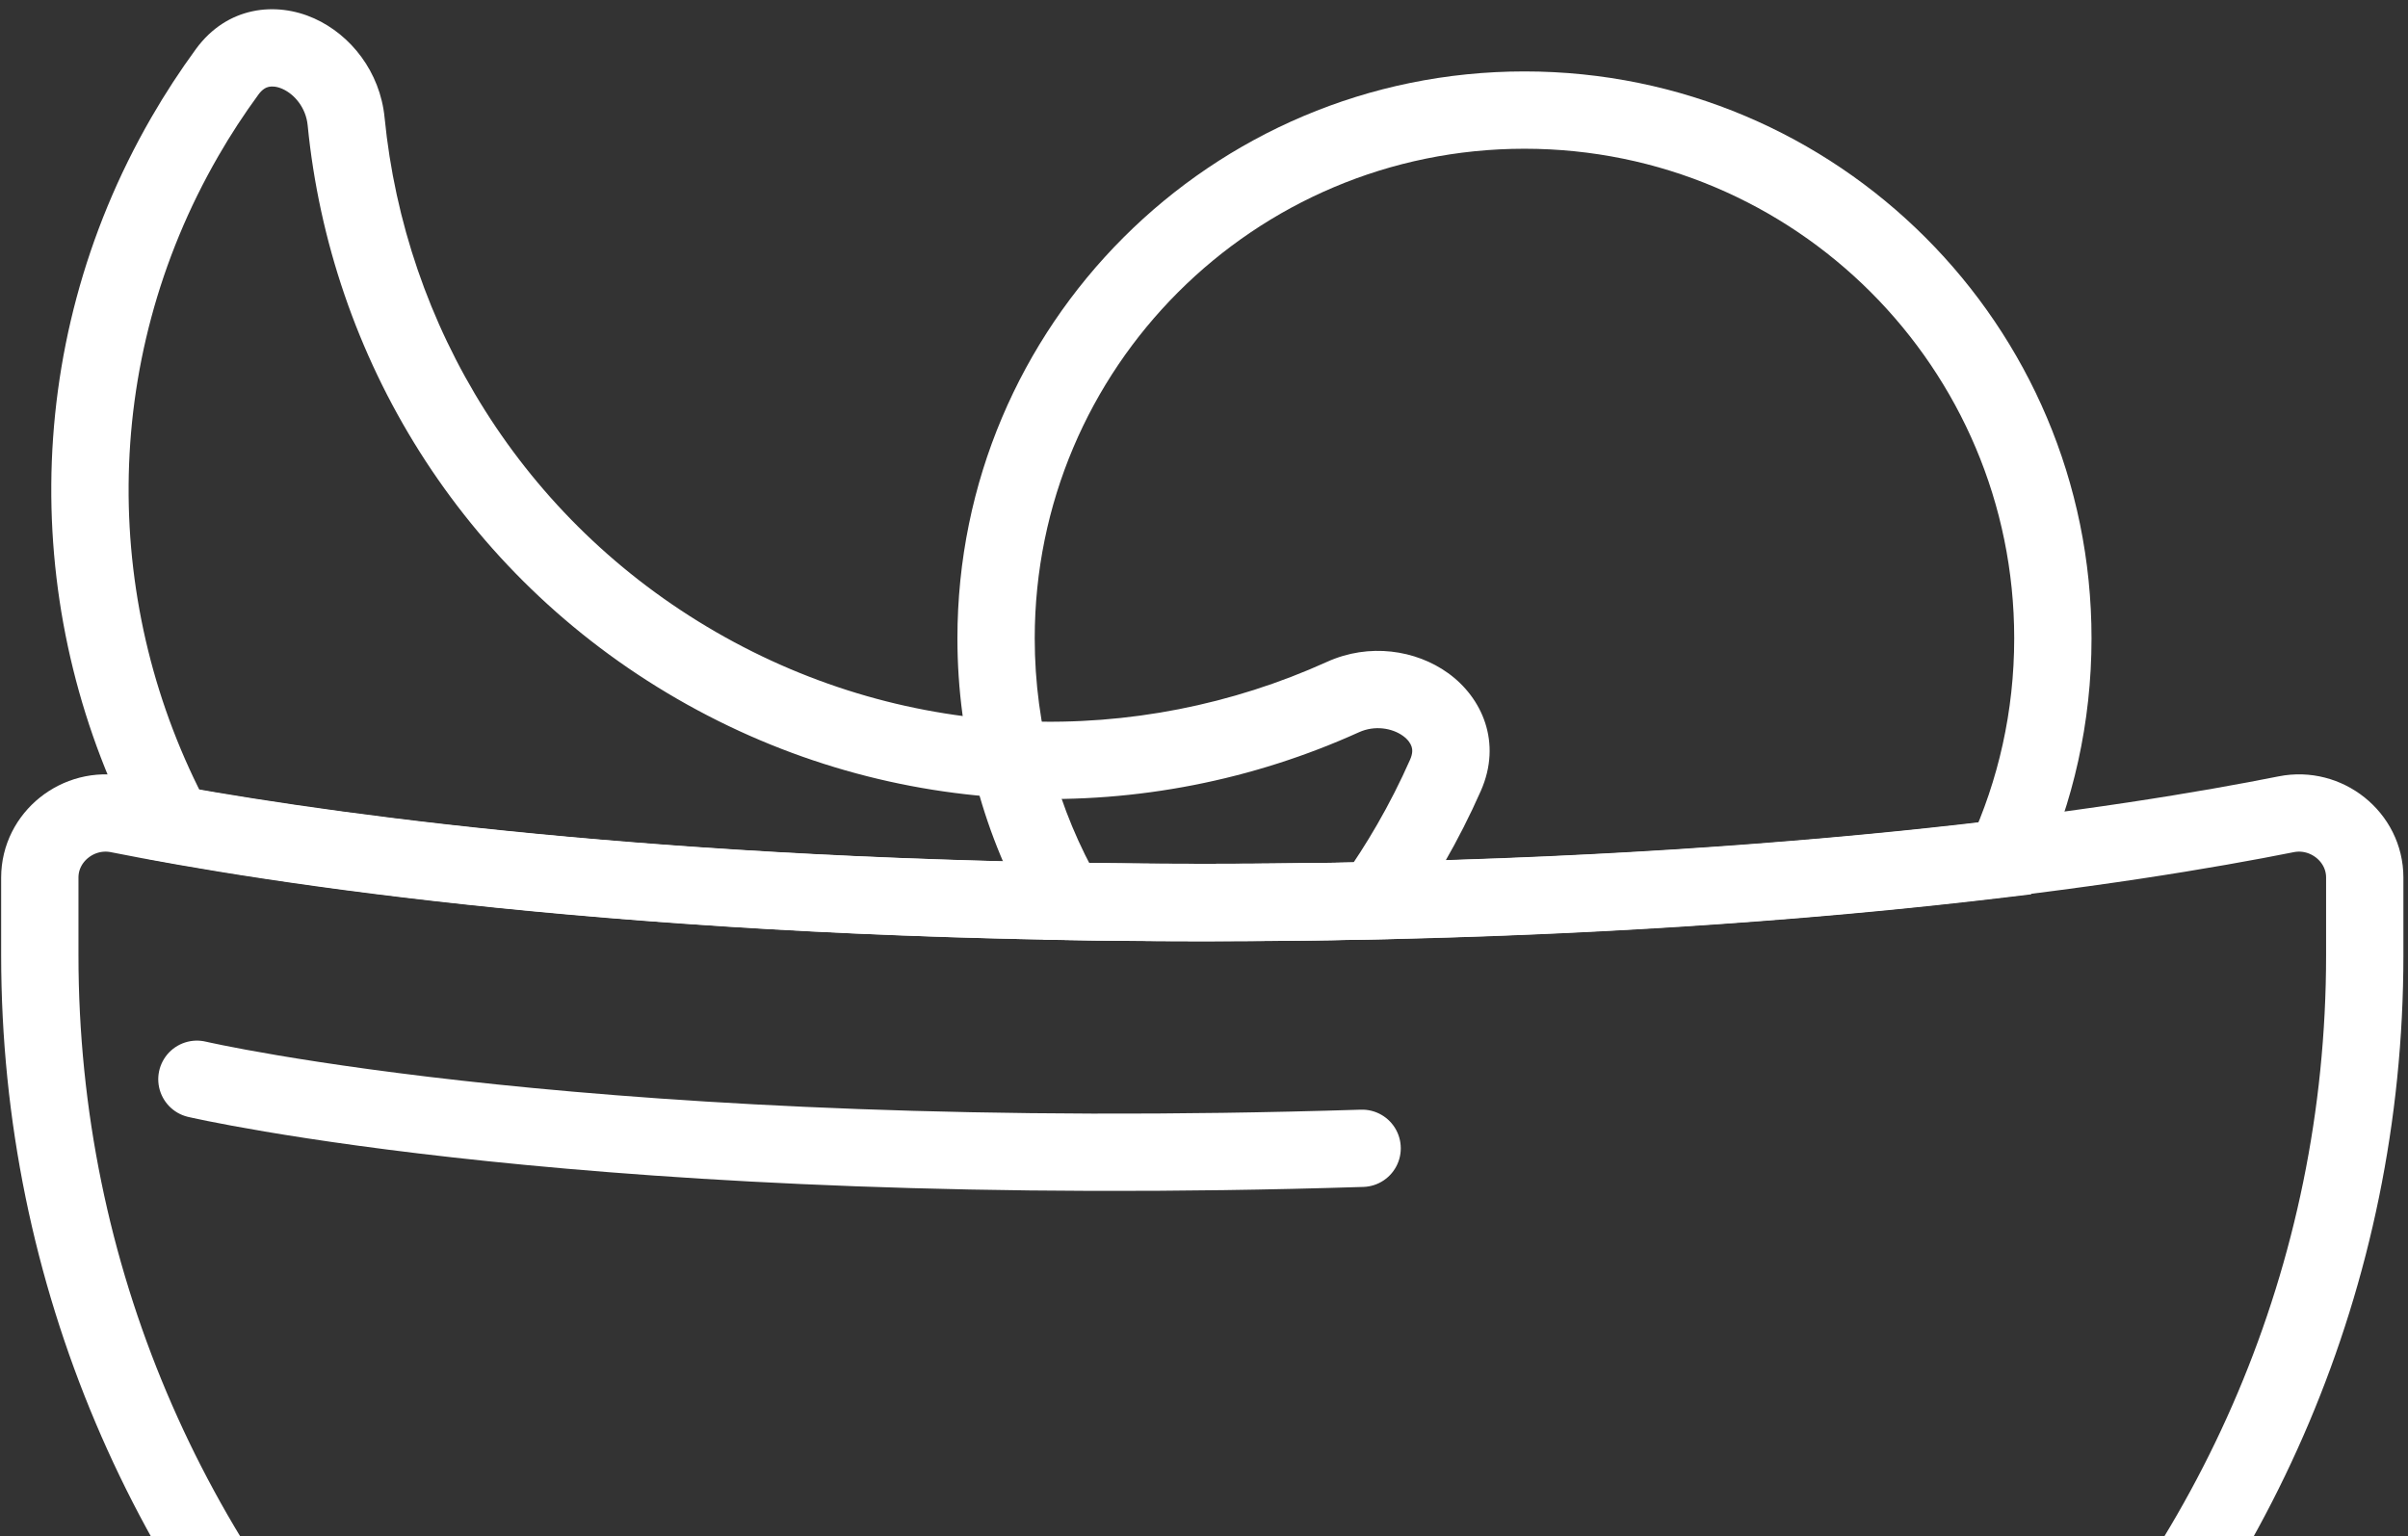 <svg width="105" height="67" viewBox="0 0 105 67" fill="none" xmlns="http://www.w3.org/2000/svg">
<rect x="0" y="0" width="105" height="67" fill="#333333" stroke="none"/>
<path d="M1.736 38.272C1.736 36.495 3.42 35.165 5.163 35.513C11.719 36.822 27.63 39.36 52.425 39.36C77.22 39.36 93.131 36.822 99.688 35.513C101.43 35.165 103.114 36.495 103.114 38.272V41.664C103.114 69.659 80.42 92.353 52.425 92.353V92.353C24.43 92.353 1.736 69.659 1.736 41.664V38.272Z" stroke="white" stroke-width="3.371"/>
<path d="M8.586 47.07C8.586 47.07 26.003 51.132 59.395 50.081" stroke="white" stroke-width="3.371" stroke-linecap="round"/>
<path d="M9.906 3.131L11.267 4.127H11.267L9.906 3.131ZM15.093 5.295L16.77 5.13V5.13L15.093 5.295ZM8.061 5.963L6.601 5.12V5.12L8.061 5.963ZM7.573 35.948L6.086 36.742L6.47 37.463L7.274 37.607L7.573 35.948ZM59.921 39.283L59.956 40.969L60.804 40.951L61.295 40.259L59.921 39.283ZM61.503 36.817L60.043 35.974V35.974L61.503 36.817ZM63.029 33.81L61.487 33.13V33.13L63.029 33.81ZM58.563 30.399L57.867 28.864V28.864L58.563 30.399ZM30.377 29.024L31.22 27.564L30.377 29.024ZM11.267 4.127C11.445 3.882 11.608 3.812 11.725 3.786C11.863 3.757 12.068 3.766 12.32 3.879C12.849 4.117 13.341 4.706 13.415 5.46L16.77 5.13C16.574 3.127 15.29 1.518 13.703 0.804C12.041 0.057 9.909 0.273 8.546 2.135L11.267 4.127ZM9.521 6.805C10.06 5.87 10.644 4.977 11.267 4.127L8.546 2.135C7.852 3.084 7.202 4.079 6.601 5.12L9.521 6.805ZM9.06 35.154C4.47 26.556 4.292 15.861 9.521 6.805L6.601 5.12C0.766 15.226 0.97 27.16 6.086 36.742L9.06 35.154ZM7.274 37.607C14.966 38.989 30.168 41.046 52.536 41.046V37.674C30.375 37.674 15.374 35.637 7.871 34.289L7.274 37.607ZM52.536 41.046C55.104 41.046 57.578 41.019 59.956 40.969L59.886 37.598C57.531 37.647 55.081 37.674 52.536 37.674V41.046ZM60.043 35.974C59.576 36.783 59.076 37.561 58.547 38.307L61.295 40.259C61.886 39.427 62.443 38.561 62.963 37.66L60.043 35.974ZM61.487 33.13C61.062 34.092 60.581 35.042 60.043 35.974L62.963 37.66C63.562 36.622 64.098 35.564 64.572 34.491L61.487 33.13ZM59.258 31.935C59.948 31.623 60.704 31.754 61.175 32.093C61.399 32.255 61.509 32.428 61.552 32.563C61.589 32.676 61.609 32.853 61.487 33.13L64.572 34.491C65.503 32.38 64.625 30.425 63.147 29.359C61.736 28.341 59.7 28.034 57.867 28.864L59.258 31.935ZM29.534 30.484C38.983 35.939 50.031 36.116 59.258 31.935L57.867 28.864C49.587 32.616 39.688 32.453 31.22 27.564L29.534 30.484ZM13.415 5.46C14.406 15.545 20.083 25.028 29.534 30.484L31.22 27.564C22.75 22.674 17.66 14.18 16.77 5.13L13.415 5.46Z" fill="white"/>
<path d="M87.424 37.443L87.626 39.117L88.563 39.004L88.956 38.146L87.424 37.443ZM46.489 39.314L45.027 40.154L45.504 40.983L46.46 40.999L46.489 39.314ZM87.829 27.841C87.829 31.02 87.135 34.033 85.892 36.74L88.956 38.146C90.397 35.007 91.2 31.516 91.2 27.841H87.829ZM66.474 6.487C78.268 6.487 87.829 16.047 87.829 27.841H91.2C91.2 14.185 80.13 3.115 66.474 3.115V6.487ZM45.119 27.841C45.119 16.047 54.68 6.487 66.474 6.487V3.115C52.818 3.115 41.748 14.185 41.748 27.841H45.119ZM47.95 38.473C46.15 35.344 45.119 31.715 45.119 27.841H41.748C41.748 32.321 42.941 36.527 45.027 40.154L47.95 38.473ZM46.46 40.999C48.423 41.033 50.448 41.051 52.536 41.051V37.679C50.468 37.679 48.461 37.661 46.517 37.628L46.46 40.999ZM52.536 41.051C67.455 41.051 79.185 40.136 87.626 39.117L87.222 35.77C78.912 36.773 67.317 37.679 52.536 37.679V41.051Z" fill="white"/>
</svg>
